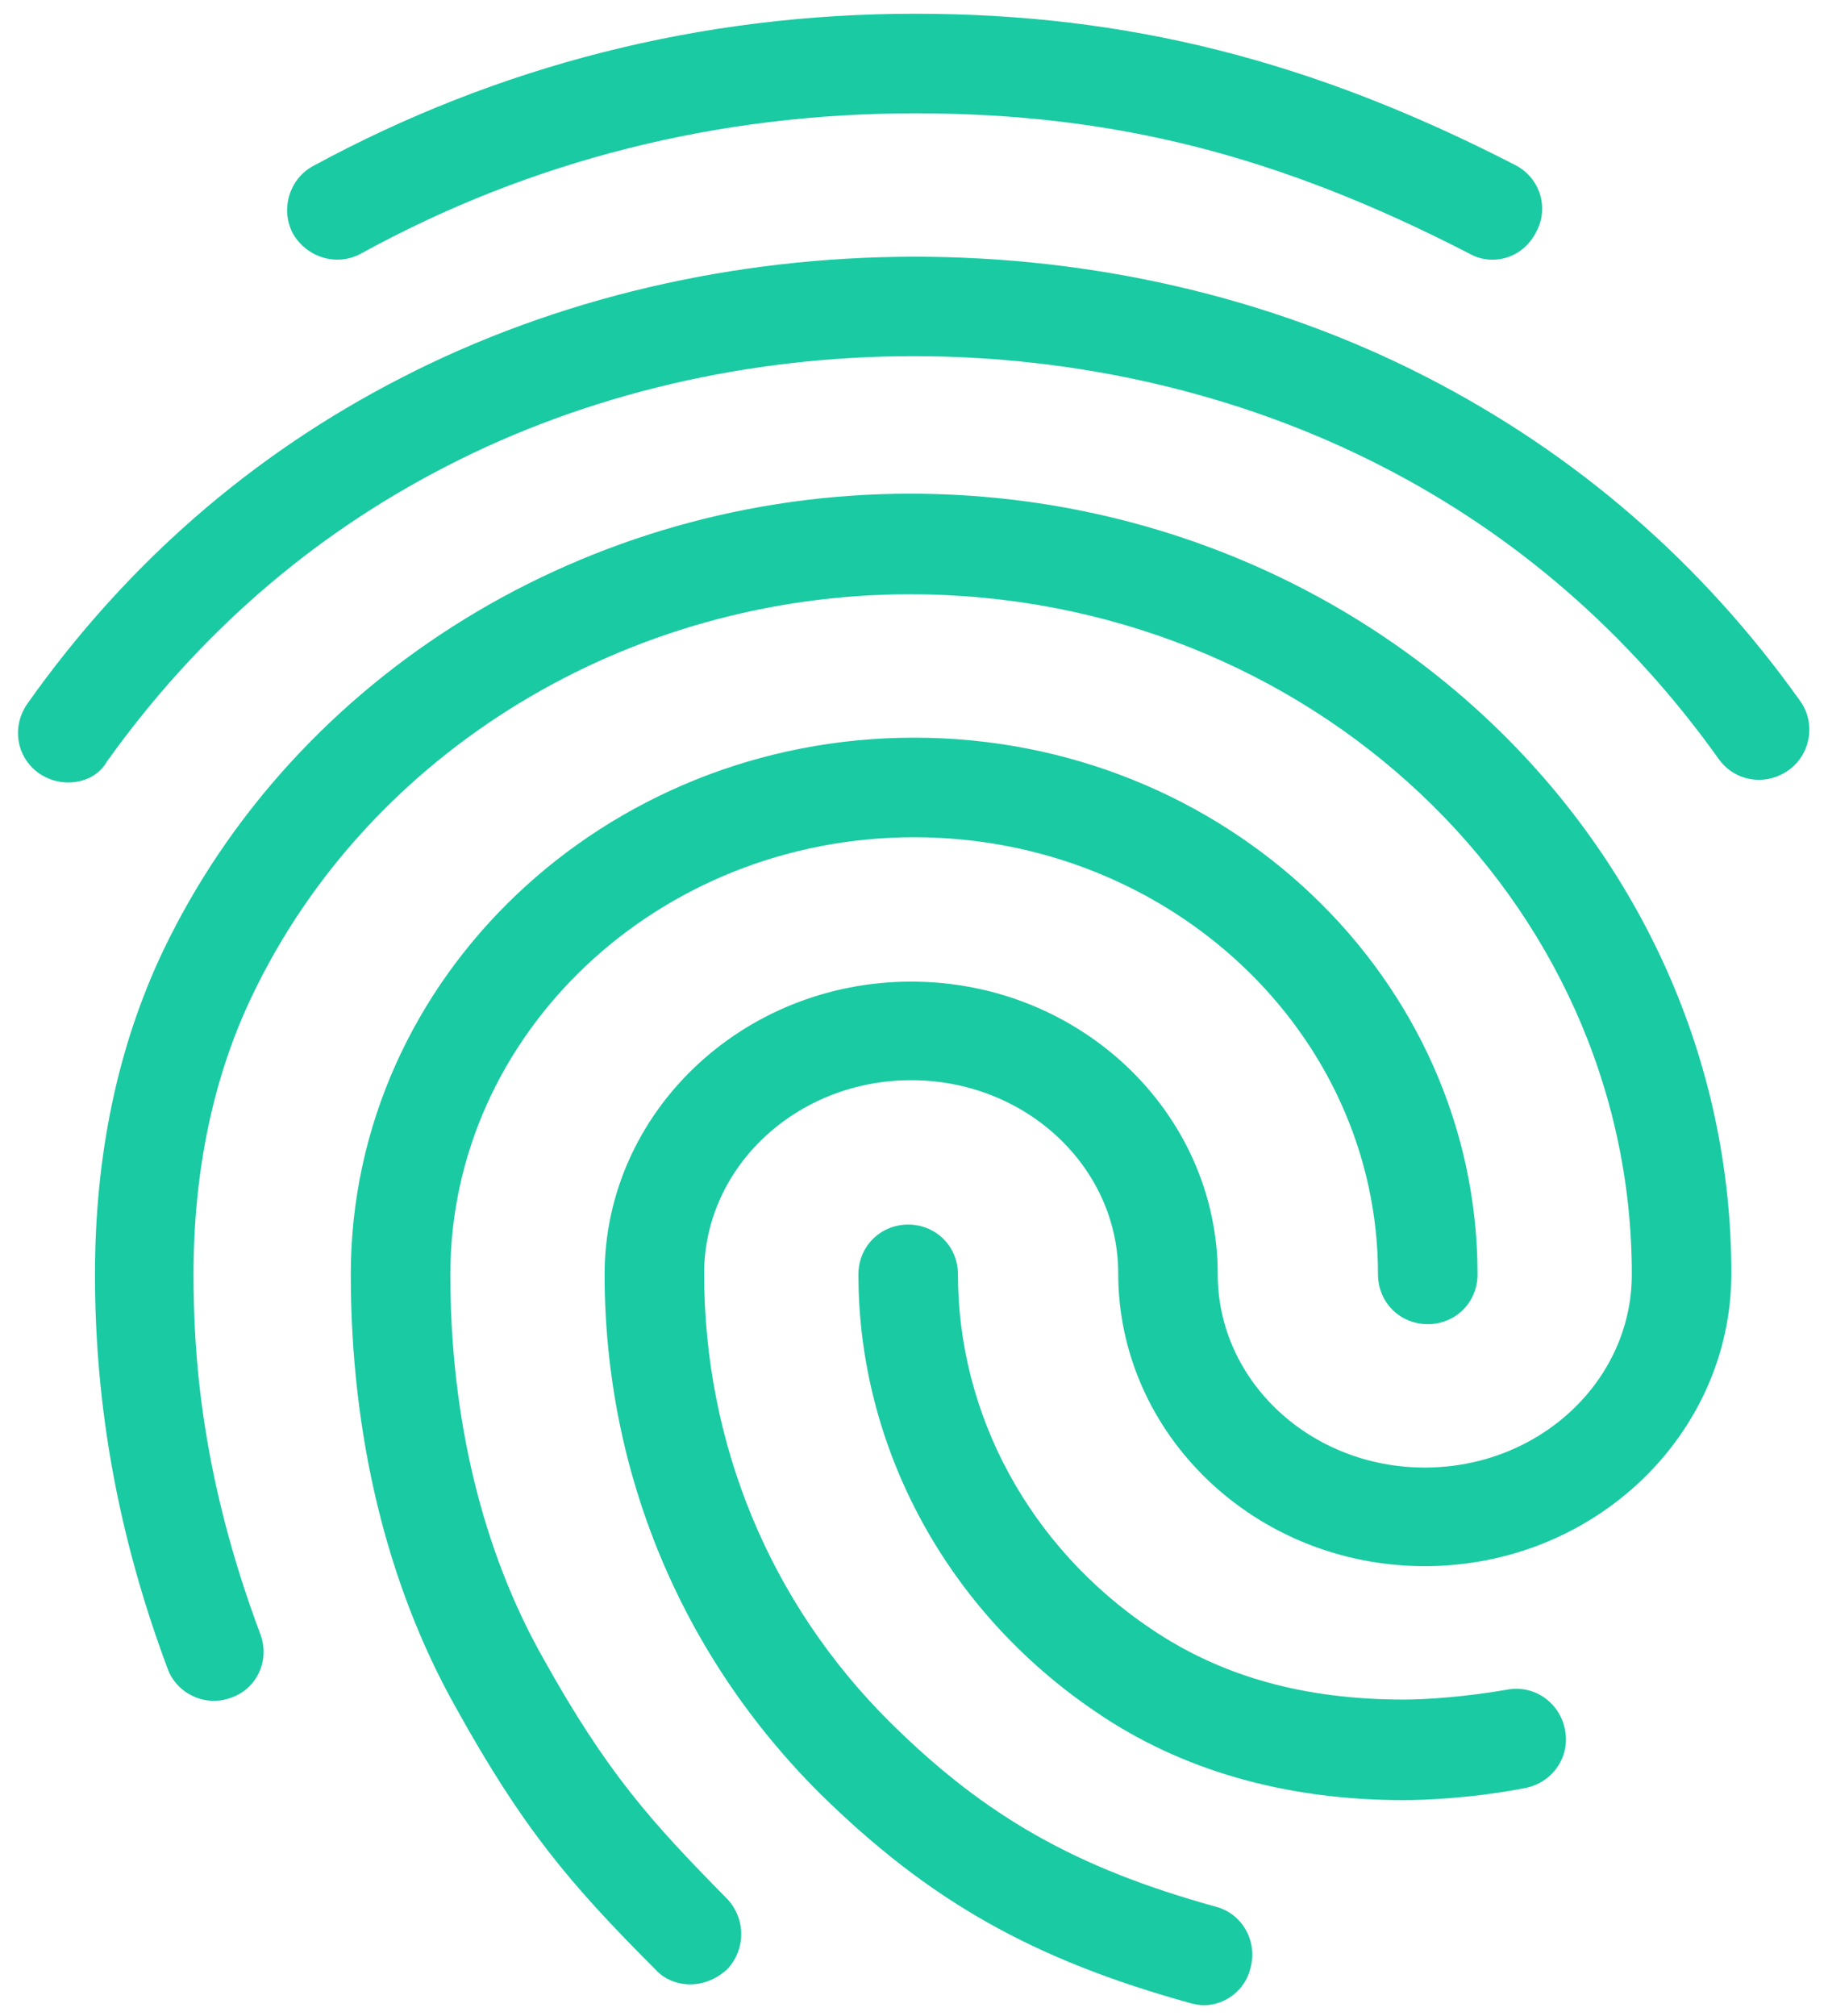 <svg width="88" height="97" viewBox="0 0 88 97" xmlns="http://www.w3.org/2000/svg">
<path d="M71.847 12.497C71.464 12.497 71.081 12.401 70.745 12.209C61.545 7.466 53.591 5.453 44.056 5.453C34.568 5.453 25.56 7.705 17.366 12.209C16.216 12.832 14.779 12.401 14.108 11.251C13.485 10.101 13.916 8.616 15.066 7.993C23.979 3.153 33.754 0.661 44.056 0.661C54.262 0.661 63.174 2.914 72.949 7.945C74.147 8.568 74.579 10.005 73.956 11.155C73.524 12.018 72.71 12.497 71.847 12.497V12.497ZM3.279 37.653C2.799 37.653 2.32 37.509 1.889 37.222C0.787 36.455 0.547 34.97 1.314 33.868C6.058 27.159 12.095 21.889 19.283 18.199C34.329 10.437 53.591 10.389 68.685 18.151C75.872 21.841 81.91 27.064 86.654 33.724C87.42 34.778 87.181 36.312 86.079 37.078C84.977 37.845 83.491 37.605 82.724 36.503C78.412 30.466 72.949 25.722 66.481 22.416C52.729 15.372 35.143 15.372 21.439 22.464C14.922 25.818 9.46 30.609 5.147 36.647C4.764 37.318 4.045 37.653 3.279 37.653V37.653ZM33.227 95.489C32.604 95.489 31.981 95.249 31.549 94.77C27.381 90.601 25.129 87.918 21.918 82.12C18.612 76.226 16.887 69.039 16.887 61.324C16.887 47.093 29.058 35.497 44.008 35.497C58.958 35.497 71.129 47.093 71.129 61.324C71.129 62.666 70.074 63.72 68.733 63.72C67.391 63.72 66.337 62.666 66.337 61.324C66.337 49.728 56.322 40.289 44.008 40.289C31.693 40.289 21.679 49.728 21.679 61.324C21.679 68.224 23.212 74.597 26.135 79.772C29.201 85.282 31.31 87.63 34.999 91.368C35.91 92.326 35.91 93.811 34.999 94.77C34.472 95.249 33.849 95.489 33.227 95.489ZM67.583 86.624C61.881 86.624 56.849 85.186 52.729 82.359C45.589 77.52 41.324 69.662 41.324 61.324C41.324 59.982 42.379 58.928 43.72 58.928C45.062 58.928 46.116 59.982 46.116 61.324C46.116 68.08 49.566 74.453 55.412 78.382C58.814 80.682 62.791 81.784 67.583 81.784C68.733 81.784 70.649 81.641 72.566 81.305C73.86 81.066 75.106 81.928 75.345 83.27C75.585 84.564 74.722 85.809 73.381 86.049C70.649 86.576 68.254 86.624 67.583 86.624V86.624ZM57.952 96.495C57.76 96.495 57.52 96.447 57.329 96.399C49.71 94.291 44.727 91.464 39.504 86.337C32.795 79.676 29.106 70.811 29.106 61.324C29.106 53.562 35.718 47.236 43.864 47.236C52.01 47.236 58.622 53.562 58.622 61.324C58.622 66.451 63.079 70.62 68.589 70.62C74.099 70.62 78.556 66.451 78.556 61.324C78.556 43.259 62.983 28.597 43.816 28.597C30.208 28.597 17.749 36.168 12.143 47.907C10.274 51.789 9.316 56.341 9.316 61.324C9.316 65.061 9.652 70.955 12.527 78.622C13.006 79.868 12.383 81.257 11.137 81.689C9.891 82.168 8.502 81.497 8.07 80.299C5.722 74.022 4.572 67.793 4.572 61.324C4.572 55.574 5.674 50.351 7.831 45.799C14.204 32.43 28.339 23.757 43.816 23.757C65.618 23.757 83.347 40.576 83.347 61.276C83.347 69.039 76.735 75.364 68.589 75.364C60.443 75.364 53.831 69.039 53.831 61.276C53.831 56.149 49.374 51.98 43.864 51.98C38.354 51.98 33.897 56.149 33.897 61.276C33.897 69.47 37.06 77.136 42.858 82.886C47.41 87.391 51.77 89.882 58.526 91.751C59.82 92.087 60.539 93.428 60.204 94.674C59.964 95.776 58.958 96.495 57.952 96.495V96.495Z" fill="#1ACAA3"/>
</svg>
